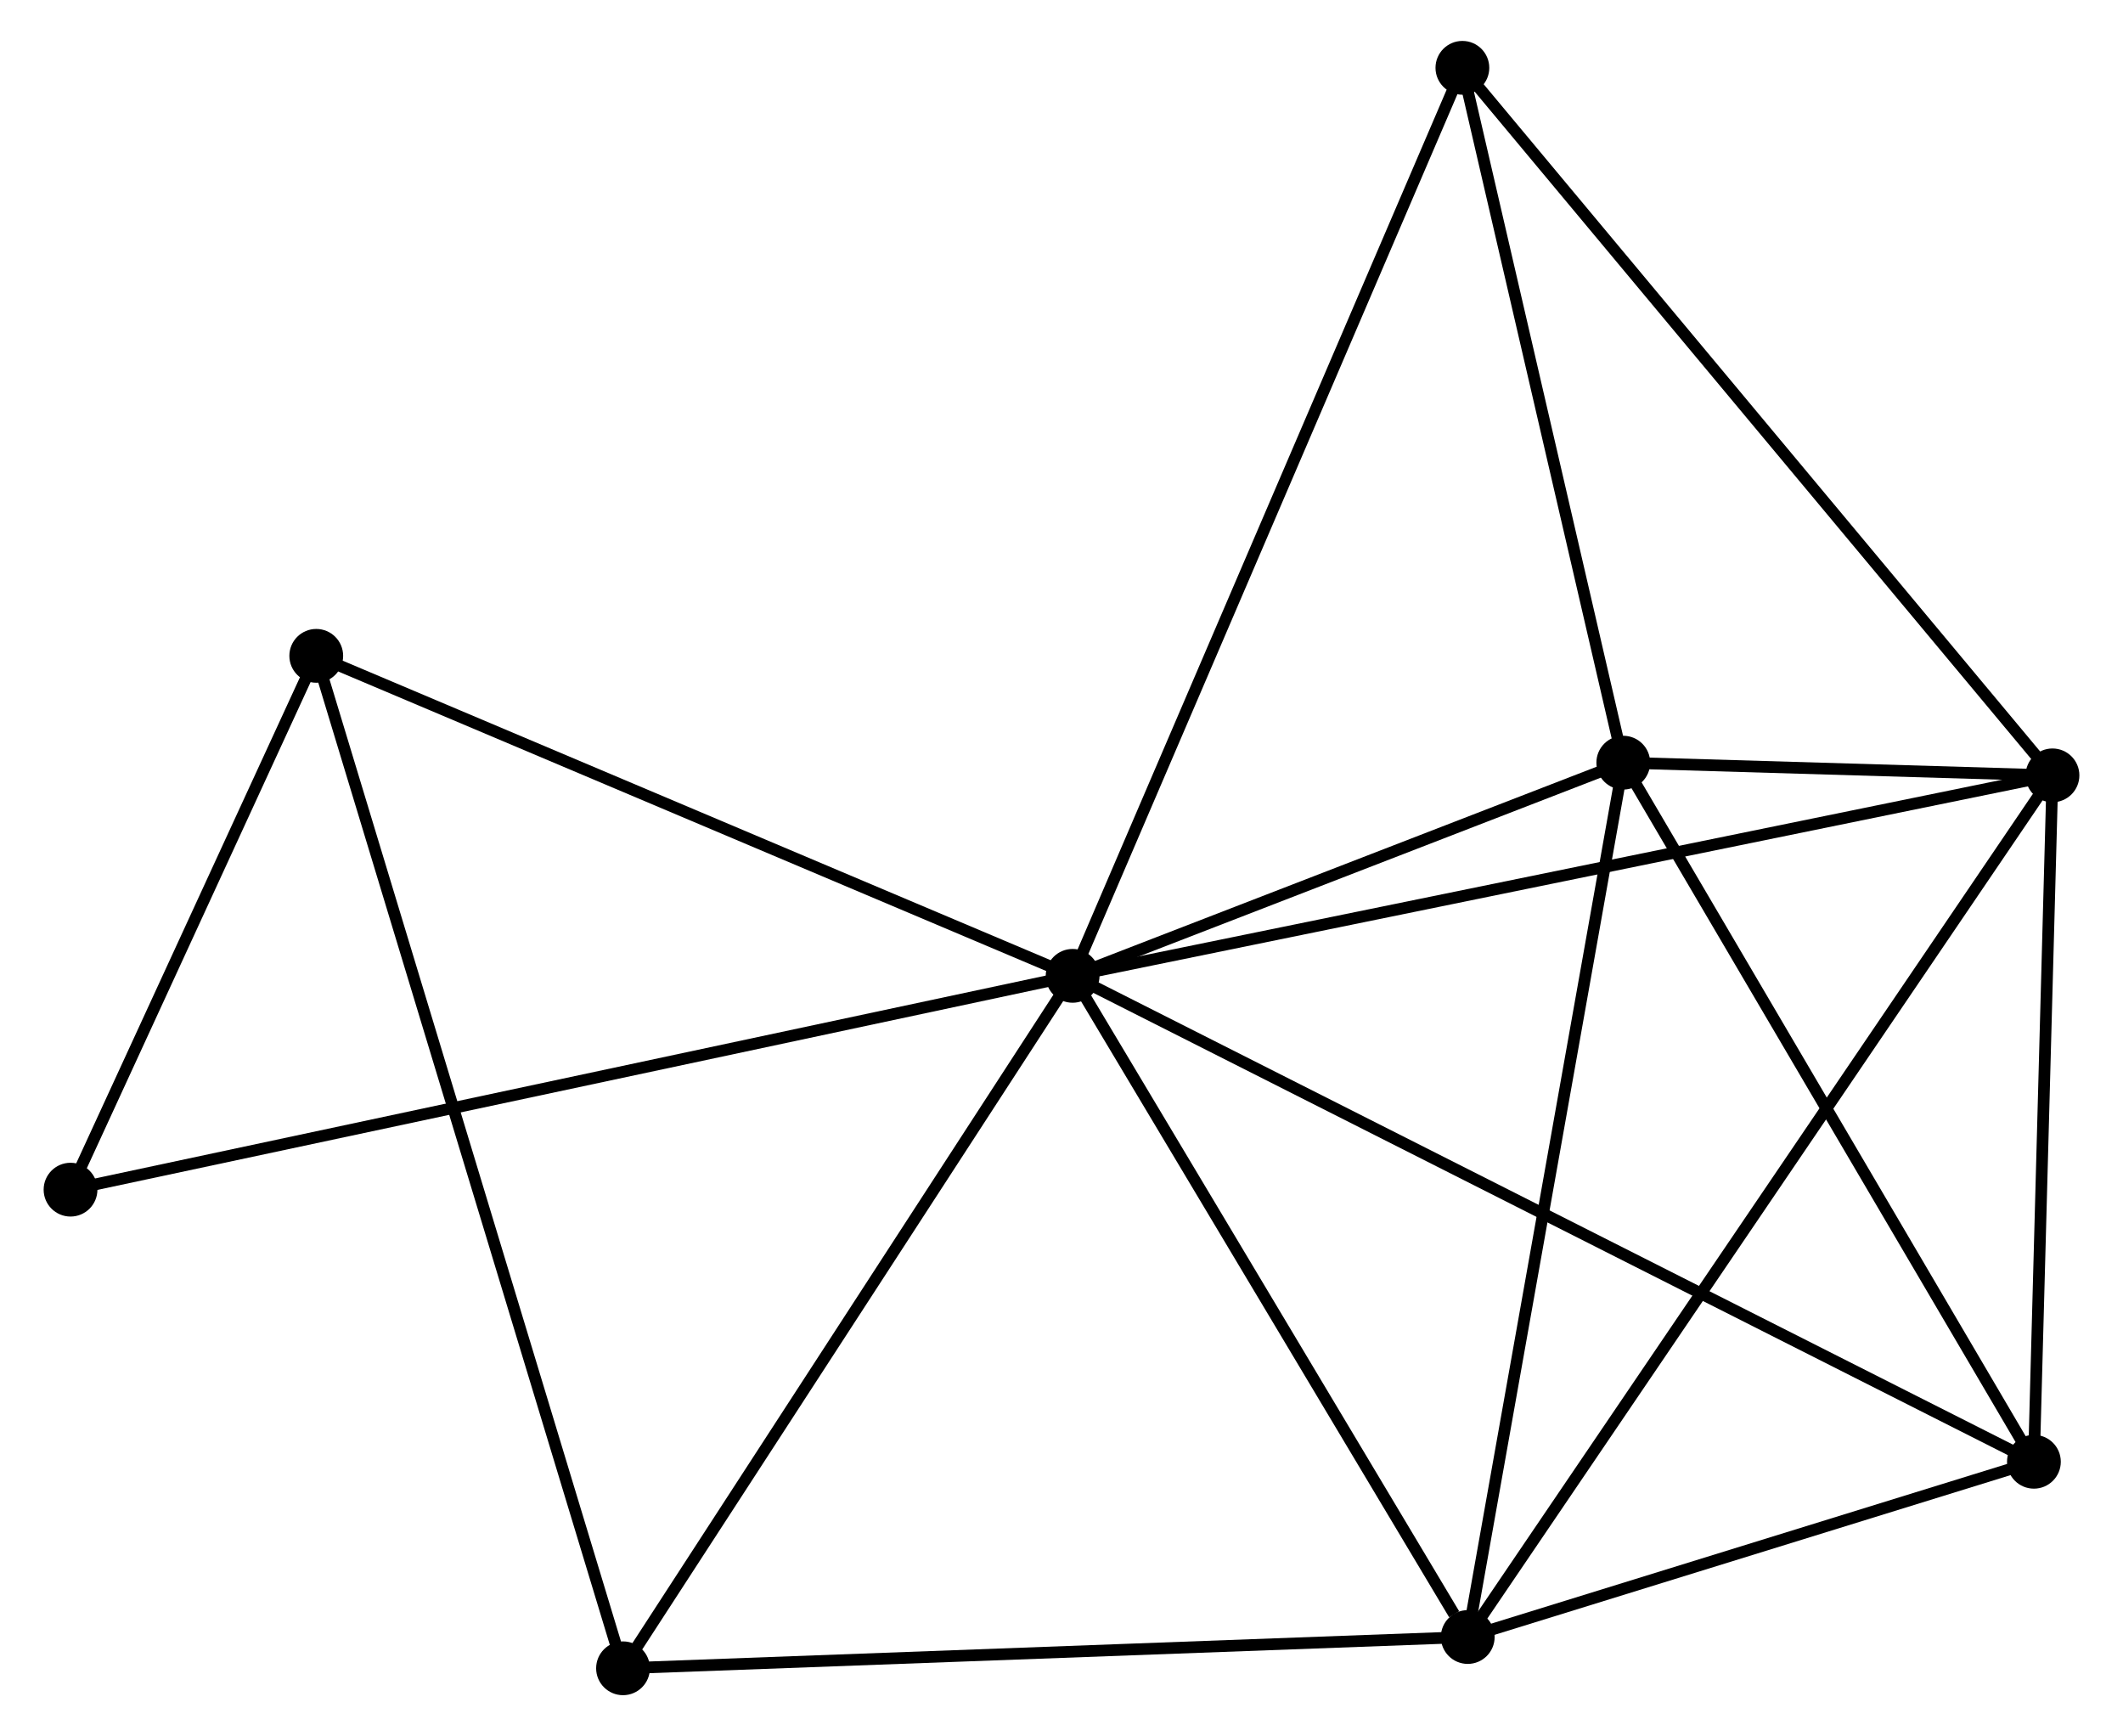 <?xml version="1.0" encoding="UTF-8" standalone="no"?>
<!DOCTYPE svg PUBLIC "-//W3C//DTD SVG 1.1//EN"
 "http://www.w3.org/Graphics/SVG/1.1/DTD/svg11.dtd">
<!-- Generated by graphviz version 2.36.0 (20140111.2315)
 -->
<!-- Title: %3 Pages: 1 -->
<svg width="181pt" height="148pt"
 viewBox="0.00 0.00 181.11 148.47" xmlns="http://www.w3.org/2000/svg" xmlns:xlink="http://www.w3.org/1999/xlink">
<g id="graph0" class="graph" transform="scale(1 1) rotate(0) translate(4 144.466)">
<title>%3</title>
<!-- 0 -->
<g id="node1" class="node"><title>0</title>
<ellipse fill="black" stroke="black" cx="87.506" cy="-61.016" rx="1.8" ry="1.8"/>
</g>
<!-- 1 -->
<g id="node2" class="node"><title>1</title>
<ellipse fill="black" stroke="black" cx="121.3" cy="-4.475" rx="1.8" ry="1.8"/>
</g>
<!-- 0&#45;&#45;1 -->
<g id="edge1" class="edge"><title>0&#45;&#45;1</title>
<path fill="none" stroke="black" d="M88.631,-59.135C93.761,-50.55 114.926,-15.14 120.137,-6.422"/>
</g>
<!-- 2 -->
<g id="node3" class="node"><title>2</title>
<ellipse fill="black" stroke="black" cx="134.603" cy="-79.246" rx="1.8" ry="1.8"/>
</g>
<!-- 0&#45;&#45;2 -->
<g id="edge2" class="edge"><title>0&#45;&#45;2</title>
<path fill="none" stroke="black" d="M89.53,-61.799C97.277,-64.798 124.996,-75.527 132.639,-78.485"/>
</g>
<!-- 3 -->
<g id="node4" class="node"><title>3</title>
<ellipse fill="black" stroke="black" cx="171.311" cy="-78.159" rx="1.8" ry="1.8"/>
</g>
<!-- 0&#45;&#45;3 -->
<g id="edge3" class="edge"><title>0&#45;&#45;3</title>
<path fill="none" stroke="black" d="M89.578,-61.439C101.172,-63.811 157.907,-75.417 169.312,-77.75"/>
</g>
<!-- 4 -->
<g id="node5" class="node"><title>4</title>
<ellipse fill="black" stroke="black" cx="169.723" cy="-19.462" rx="1.8" ry="1.8"/>
</g>
<!-- 0&#45;&#45;4 -->
<g id="edge4" class="edge"><title>0&#45;&#45;4</title>
<path fill="none" stroke="black" d="M89.223,-60.148C99.923,-54.74 157.343,-25.719 168.015,-20.325"/>
</g>
<!-- 5 -->
<g id="node6" class="node"><title>5</title>
<ellipse fill="black" stroke="black" cx="22.816" cy="-88.381" rx="1.8" ry="1.8"/>
</g>
<!-- 0&#45;&#45;5 -->
<g id="edge5" class="edge"><title>0&#45;&#45;5</title>
<path fill="none" stroke="black" d="M85.64,-61.805C76.193,-65.801 33.74,-83.76 24.567,-87.64"/>
</g>
<!-- 6 -->
<g id="node7" class="node"><title>6</title>
<ellipse fill="black" stroke="black" cx="49.053" cy="-1.8" rx="1.8" ry="1.8"/>
</g>
<!-- 0&#45;&#45;6 -->
<g id="edge6" class="edge"><title>0&#45;&#45;6</title>
<path fill="none" stroke="black" d="M86.397,-59.307C80.782,-50.66 55.547,-11.8 50.094,-3.403"/>
</g>
<!-- 7 -->
<g id="node8" class="node"><title>7</title>
<ellipse fill="black" stroke="black" cx="120.842" cy="-138.666" rx="1.8" ry="1.8"/>
</g>
<!-- 0&#45;&#45;7 -->
<g id="edge7" class="edge"><title>0&#45;&#45;7</title>
<path fill="none" stroke="black" d="M88.33,-62.935C92.942,-73.678 115.511,-126.246 120.047,-136.814"/>
</g>
<!-- 8 -->
<g id="node9" class="node"><title>8</title>
<ellipse fill="black" stroke="black" cx="1.8" cy="-42.731" rx="1.8" ry="1.8"/>
</g>
<!-- 0&#45;&#45;8 -->
<g id="edge8" class="edge"><title>0&#45;&#45;8</title>
<path fill="none" stroke="black" d="M85.716,-60.634C74.562,-58.254 14.705,-45.484 3.58,-43.111"/>
</g>
<!-- 1&#45;&#45;2 -->
<g id="edge9" class="edge"><title>1&#45;&#45;2</title>
<path fill="none" stroke="black" d="M121.629,-6.324C123.469,-16.668 132.475,-67.287 134.285,-77.462"/>
</g>
<!-- 1&#45;&#45;3 -->
<g id="edge10" class="edge"><title>1&#45;&#45;3</title>
<path fill="none" stroke="black" d="M122.345,-6.014C128.853,-15.604 163.781,-67.064 170.272,-76.628"/>
</g>
<!-- 1&#45;&#45;4 -->
<g id="edge11" class="edge"><title>1&#45;&#45;4</title>
<path fill="none" stroke="black" d="M123.381,-5.119C131.346,-7.585 159.846,-16.405 167.704,-18.837"/>
</g>
<!-- 1&#45;&#45;6 -->
<g id="edge12" class="edge"><title>1&#45;&#45;6</title>
<path fill="none" stroke="black" d="M119.216,-4.398C108.666,-4.008 61.254,-2.252 51.008,-1.872"/>
</g>
<!-- 2&#45;&#45;3 -->
<g id="edge13" class="edge"><title>2&#45;&#45;3</title>
<path fill="none" stroke="black" d="M136.576,-79.187C143.01,-78.997 163.315,-78.395 169.503,-78.212"/>
</g>
<!-- 2&#45;&#45;4 -->
<g id="edge14" class="edge"><title>2&#45;&#45;4</title>
<path fill="none" stroke="black" d="M135.616,-77.521C140.744,-68.791 163.792,-29.558 168.772,-21.081"/>
</g>
<!-- 2&#45;&#45;7 -->
<g id="edge15" class="edge"><title>2&#45;&#45;7</title>
<path fill="none" stroke="black" d="M134.145,-81.222C132.056,-90.244 123.438,-127.458 121.316,-136.621"/>
</g>
<!-- 3&#45;&#45;4 -->
<g id="edge16" class="edge"><title>3&#45;&#45;4</title>
<path fill="none" stroke="black" d="M171.258,-76.206C171.017,-67.294 170.023,-30.534 169.778,-21.483"/>
</g>
<!-- 3&#45;&#45;7 -->
<g id="edge17" class="edge"><title>3&#45;&#45;7</title>
<path fill="none" stroke="black" d="M170.064,-79.654C163.142,-87.953 129.507,-128.278 122.232,-137"/>
</g>
<!-- 5&#45;&#45;6 -->
<g id="edge18" class="edge"><title>5&#45;&#45;6</title>
<path fill="none" stroke="black" d="M23.364,-86.573C26.778,-75.305 45.102,-14.837 48.508,-3.598"/>
</g>
<!-- 5&#45;&#45;8 -->
<g id="edge19" class="edge"><title>5&#45;&#45;8</title>
<path fill="none" stroke="black" d="M21.913,-86.419C18.456,-78.911 6.087,-52.043 2.676,-44.635"/>
</g>
</g>
</svg>
